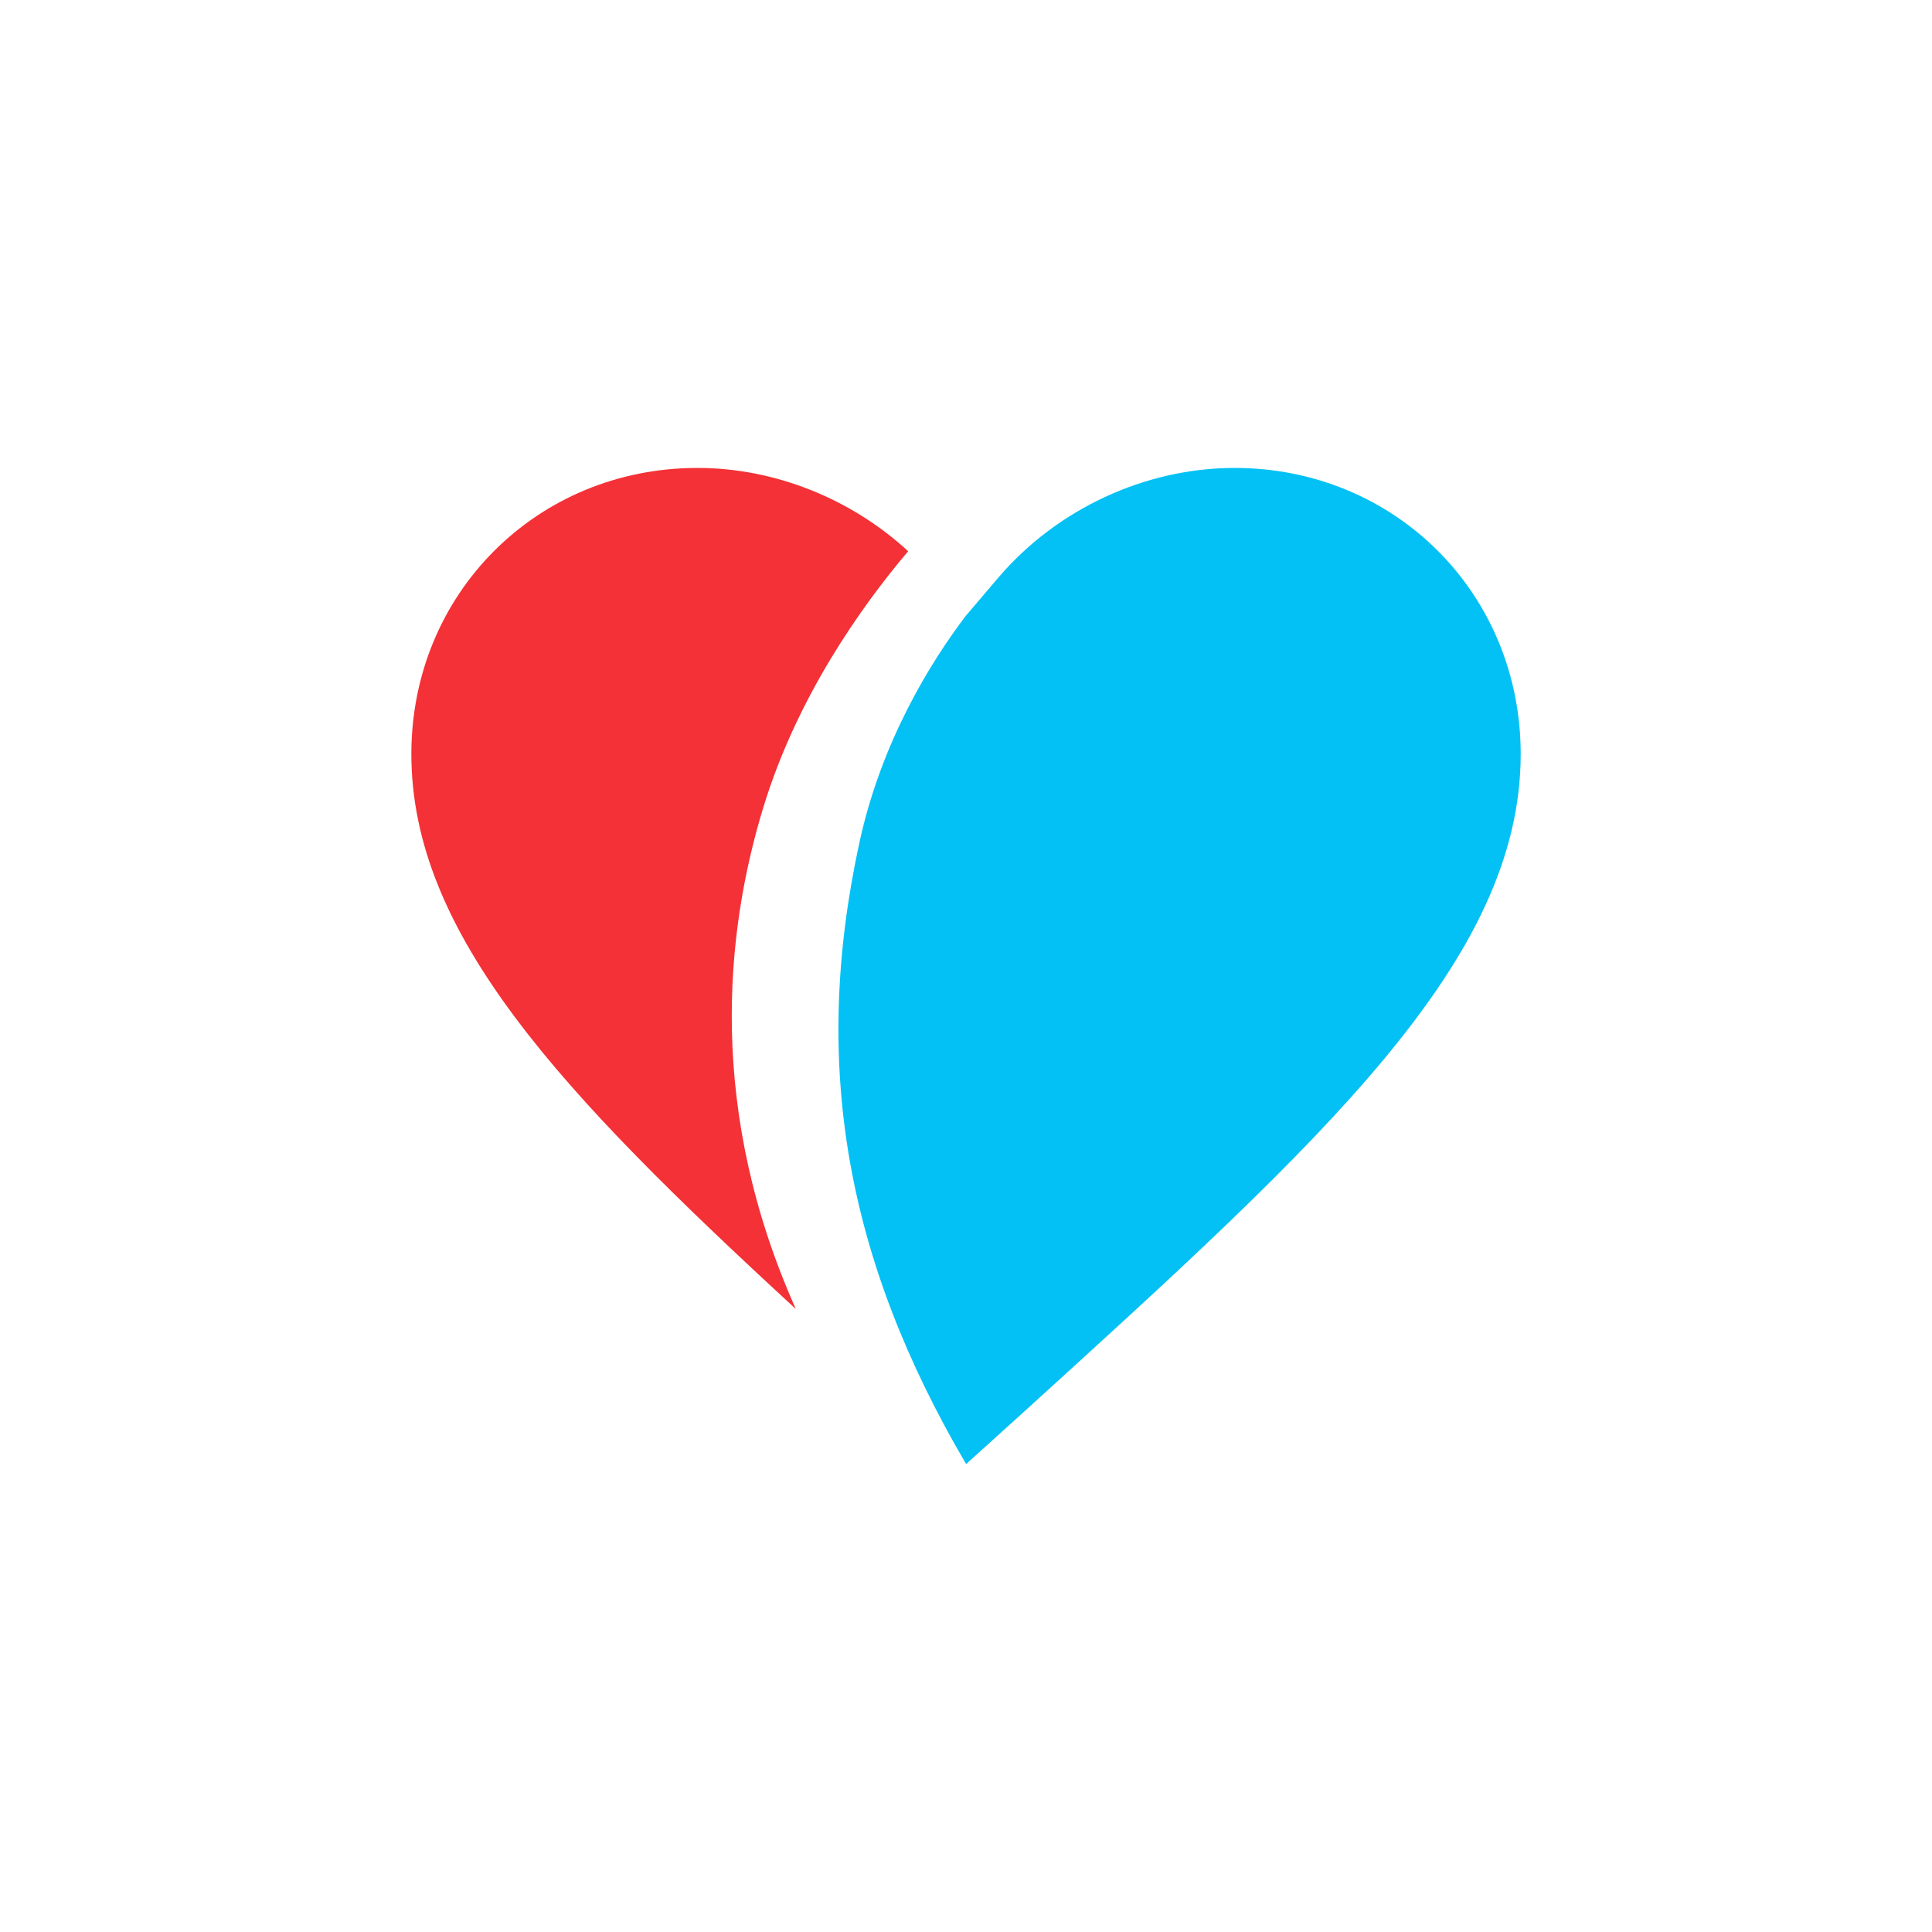 <svg xmlns="http://www.w3.org/2000/svg" viewBox="0 0 1000 1000"><title>mark</title><g id="60c7e032-3824-4e2a-ab9e-556d71a0d403" data-name="Layer 1"><path d="M500.06,757.8l31.26-28.25c154-140,255.79-232.45,255.79-339.27,0-83-65-148.08-148.07-148.08-46.31,0-92.07,21.27-122.4,56.89L500,318.63l0-.05c-18.36,24.22-43.83,65.19-55.2,117.68C419.82,551.36,438,652,500.06,757.8Z" fill="#03c1f4"/><path d="M395.15,417.74c17.46-57.07,50.54-103.61,74.91-132.43C440.47,258.07,400.94,242.2,361,242.2c-83,0-148.08,65-148.08,148.08,0,93.08,77.25,175.24,199,287.26C366.18,575.06,375.06,483.36,395.15,417.74Z" fill="#f43136"/></g></svg>